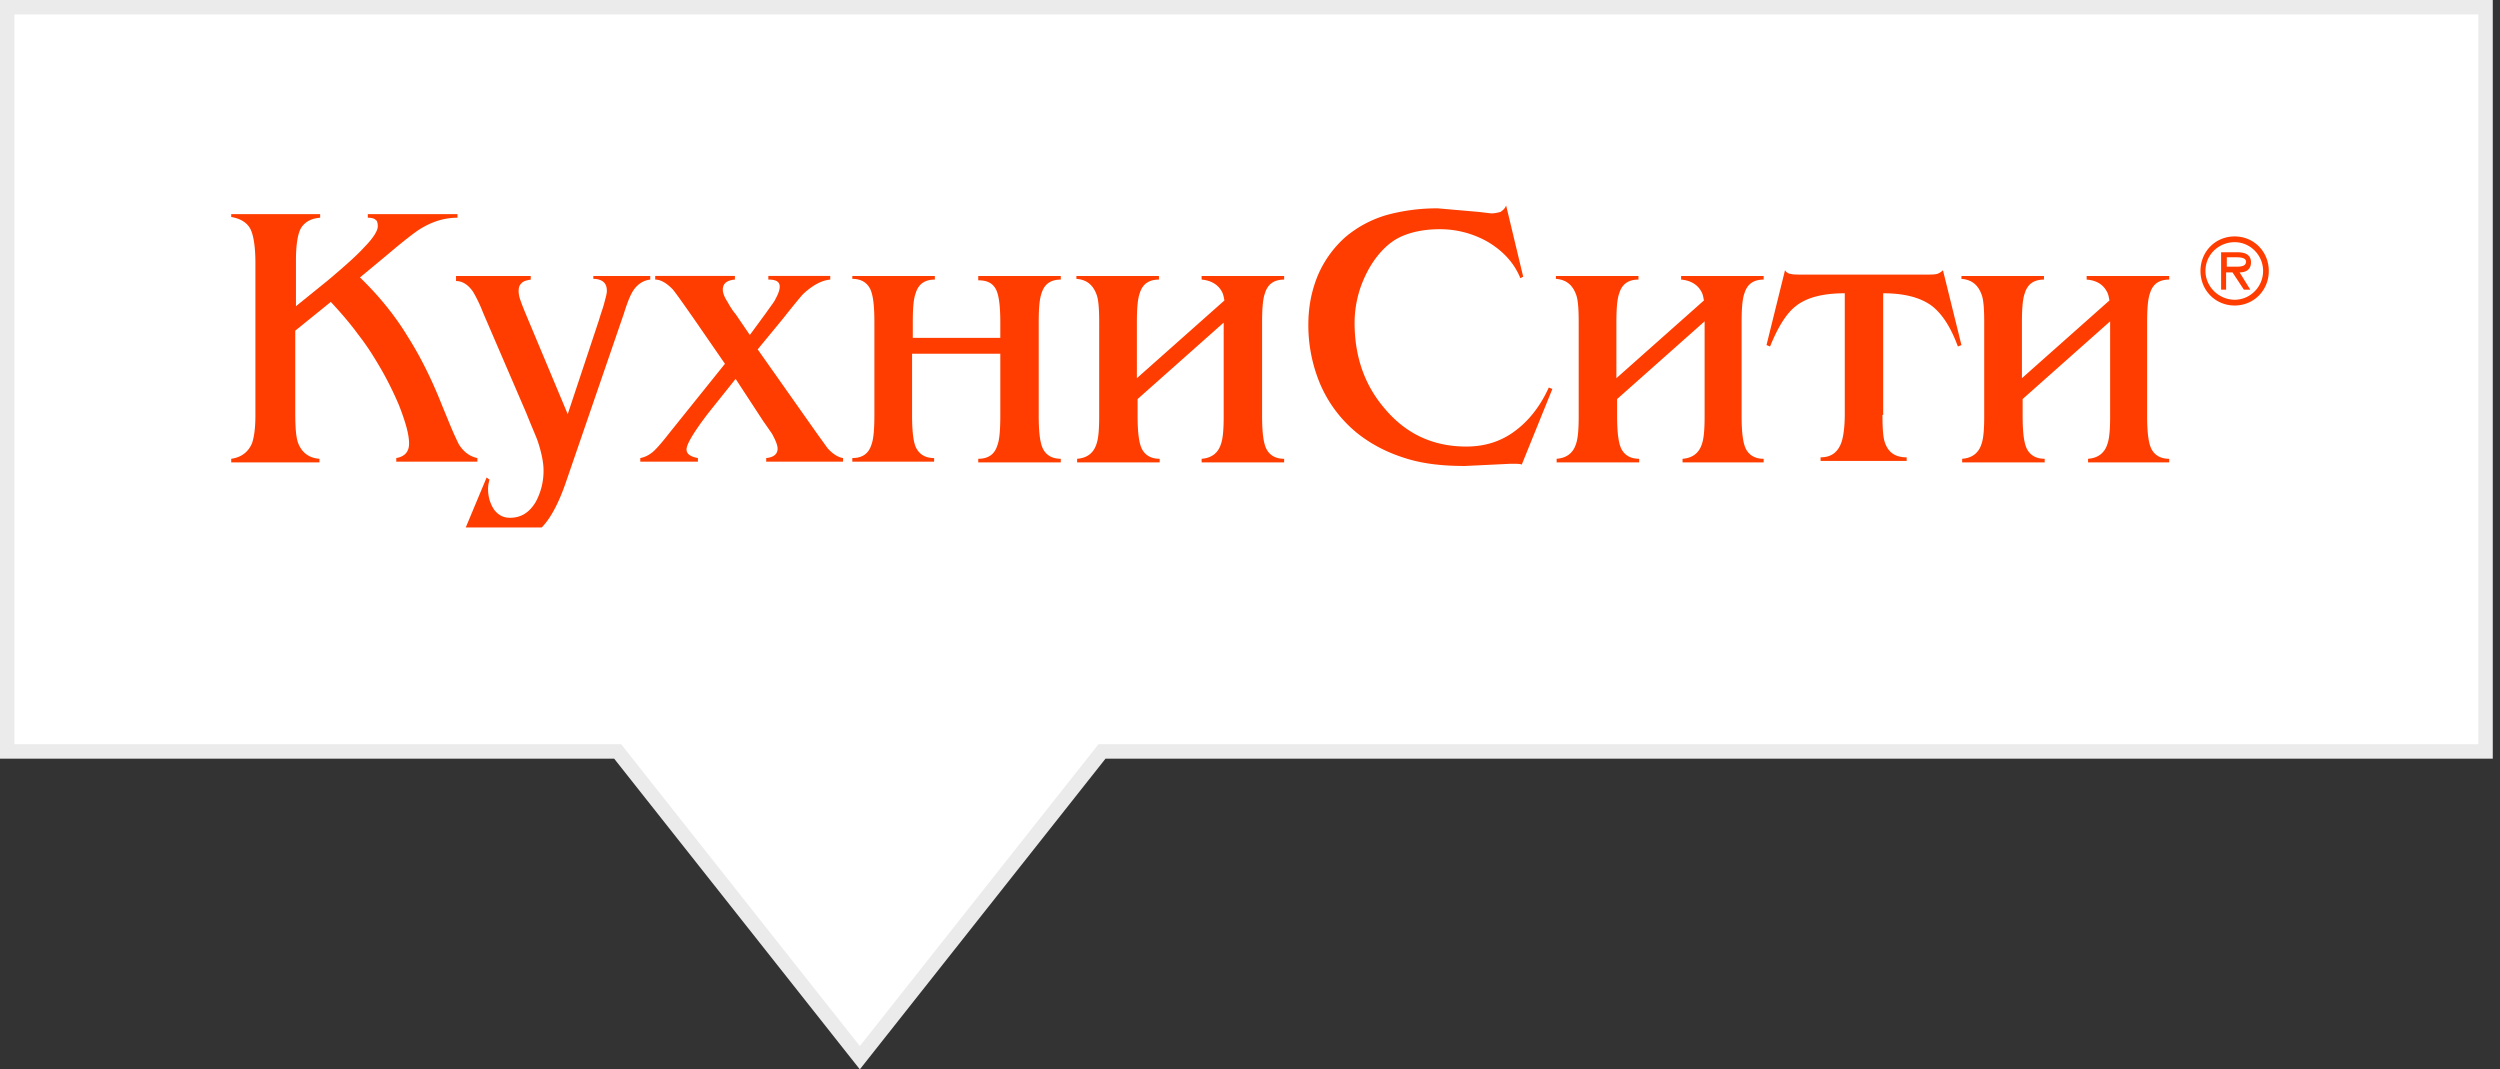 <svg width="173" height="74" viewBox="0 0 173 74" fill="none" xmlns="http://www.w3.org/2000/svg"><rect x="0" y="0" width="173" height="74" fill="#333333" stroke="none"/><path d="M42.5 52H.5V.5H172V52H76.258l-.15.19L59.5 73.194 42.892 52.19l-.15-.19H42.5z" fill="#fff" stroke="#EBEBEB"/><g clip-path="url(#clip0)" fill="#FF3D00"><path d="M17.674 18.202c0-1.195-.148-2.041-.394-2.44-.246-.398-.69-.647-1.28-.747v-.199h6.154v.25c-.59.049-.985.248-1.28.646-.246.35-.394 1.146-.394 2.291v3.187l2.215-1.793c1.182-.995 2.019-1.742 2.511-2.29.64-.648.936-1.146.936-1.444 0-.25-.05-.399-.148-.449-.098-.1-.295-.149-.541-.149v-.249h6.203v.25c-.886 0-1.723.248-2.61.796-.246.15-.984.697-2.215 1.743l-1.92 1.593c1.23 1.195 2.363 2.54 3.298 4.084.887 1.394 1.674 2.988 2.364 4.73l.492 1.196c.345.846.59 1.344.69 1.543.344.548.787.847 1.28.946v.25h-5.613v-.25c.59-.1.886-.448.886-.995 0-.648-.246-1.494-.69-2.64a23.304 23.304 0 00-1.23-2.49c-.492-.846-.985-1.643-1.576-2.39-.541-.747-1.181-1.494-1.92-2.29l-2.461 1.991v5.677c0 .996.05 1.693.197 2.092.246.647.738 1.045 1.477 1.095v.25H16v-.25c.738-.1 1.182-.498 1.428-1.046.147-.398.246-1.045.246-1.942V18.202z"/><path d="M41.453 22.137c.098-.35.246-.747.344-1.096.099-.398.197-.697.197-.896 0-.25-.049-.449-.197-.598-.147-.15-.393-.249-.738-.249v-.2h3.938v.25c-.492.05-.935.348-1.23.846-.148.25-.345.698-.591 1.494l-3.988 11.603c-.59 1.743-1.28 2.938-2.018 3.486-.64.498-1.428.747-2.413.747-.443 0-.886-.1-1.33-.25-.442-.148-.836-.398-1.23-.696l1.477-3.536.197.15c-.05.199-.098.398-.098.647 0 .548.147.996.393 1.394.296.399.64.598 1.133.598.738 0 1.329-.349 1.772-1.096a4.507 4.507 0 00.542-2.19c0-.549-.148-1.246-.394-1.993-.099-.299-.394-.946-.788-1.942l-3.003-6.971a9.926 9.926 0 00-.69-1.445c-.344-.498-.738-.746-1.18-.746v-.35h5.169v.25c-.296.05-.493.1-.64.249-.148.15-.198.299-.198.548 0 .199.05.448.148.697.099.299.197.498.246.647l3.003 7.171 2.167-6.523zm15.016 7.768c.246.348.541.747.787 1.095.345.399.739.648 1.083.698v.249h-5.317v-.25c.542-.05.788-.298.788-.647 0-.249-.148-.597-.394-1.046-.246-.348-.443-.647-.59-.846l-1.92-2.938-1.871 2.34c-1.034 1.345-1.527 2.191-1.527 2.54 0 .299.247.498.788.598v.249h-3.988v-.25c.296-.05.591-.199.837-.398s.64-.647 1.182-1.344l3.84-4.78L48 22.036c-.837-1.195-1.33-1.892-1.477-2.042-.443-.448-.837-.647-1.182-.647v-.25h5.514v.25c-.59.05-.837.299-.837.697 0 .2.099.498.296.797.147.249.295.548.59.896l.985 1.444 1.132-1.543c.345-.498.591-.797.64-.947.197-.348.296-.647.296-.846 0-.349-.246-.498-.788-.498v-.25h4.283v.25c-.59.05-1.23.398-1.87.996-.148.15-.64.747-1.428 1.743l-1.723 2.091 4.037 5.727zm12.751-5.428h-6.105v4.233c0 1.195.098 2.041.345 2.39.246.398.64.598 1.181.598v.249H58.98v-.25c.69 0 1.133-.298 1.33-.945.147-.399.197-1.096.197-2.042v-6.424c0-1.195-.099-1.992-.345-2.39-.246-.399-.64-.598-1.181-.598v-.2h5.71v.25c-.689 0-1.132.299-1.329.946-.148.398-.197 1.046-.197 2.042v1.045h6.056v-1.045c0-1.195-.099-1.992-.345-2.39-.246-.399-.64-.548-1.181-.548v-.3h5.71v.25c-.689 0-1.132.299-1.329.946-.148.398-.197 1.096-.197 2.042v6.424c0 1.195.099 1.991.345 2.39.246.398.64.597 1.181.597v.25h-5.71v-.25c.689 0 1.132-.298 1.329-.946.148-.398.197-1.095.197-2.041v-4.283zm15.557-2.241l-6.055 5.378v1.146c0 1.195.098 1.991.344 2.39.246.398.64.597 1.182.597v.25h-5.711v-.25c.689-.05 1.132-.398 1.329-.995.148-.399.197-1.046.197-1.943v-6.523c0-.946-.05-1.594-.197-1.942-.246-.648-.69-.996-1.379-1.046v-.2h5.711v.25c-.689 0-1.132.299-1.329.946-.147.398-.197 1.096-.197 2.042v3.834l6.056-5.378c-.05-.299-.099-.498-.197-.647-.246-.449-.739-.747-1.379-.797v-.25h5.711v.25c-.689 0-1.132.299-1.329.946-.148.398-.197 1.096-.197 2.042v6.424c0 1.195.099 1.991.345 2.39.246.398.64.597 1.181.597v.25h-5.71v-.25c.689-.05 1.132-.398 1.329-.995.147-.399.197-1.046.197-1.943v-6.573h.098zm20.53 9.91c-.148-.05-.296-.05-.493-.05h-.344l-3.102.15c-1.526 0-2.855-.15-3.988-.499-1.329-.398-2.51-.995-3.544-1.842a8.867 8.867 0 01-2.462-3.287 10.498 10.498 0 01-.837-4.133c0-1.195.197-2.29.64-3.386a7.457 7.457 0 011.92-2.69 7.806 7.806 0 012.905-1.543 13.187 13.187 0 013.495-.448l2.856.249.837.1c.246 0 .443-.05.64-.1.147-.1.295-.2.394-.448l1.181 4.93-.197.1c-.443-1.096-1.231-1.893-2.215-2.49a6.668 6.668 0 00-3.397-.897c-.886 0-1.723.15-2.363.398-.69.25-1.28.698-1.822 1.345-.541.647-.935 1.394-1.23 2.191a7.667 7.667 0 00-.444 2.54c0 2.34.69 4.332 2.117 5.975 1.477 1.743 3.348 2.59 5.613 2.59 1.28 0 2.412-.349 3.397-1.096.935-.697 1.723-1.693 2.313-2.988l.247.1-2.117 5.229zm12.652-9.91l-6.055 5.378v1.146c0 1.195.098 1.991.344 2.39.246.398.64.597 1.182.597v.25h-5.711v-.25c.689-.05 1.132-.398 1.329-.995.148-.399.197-1.046.197-1.943v-6.523c0-.946-.049-1.594-.197-1.942-.246-.648-.689-.996-1.378-1.046v-.2h5.711v.25c-.69 0-1.133.299-1.33.946-.147.398-.197 1.096-.197 2.042v3.834l6.056-5.378c-.049-.299-.099-.498-.197-.647-.246-.449-.738-.747-1.379-.797v-.25h5.711v.25c-.689 0-1.132.299-1.329.946-.148.398-.197 1.096-.197 2.042v6.424c0 1.195.099 1.991.345 2.39.246.398.64.597 1.181.597v.25h-5.612v-.25c.689-.05 1.132-.398 1.329-.995.148-.399.197-1.046.197-1.943v-6.573zm12.308 6.474c0 .996.049 1.643.197 1.992.246.647.738.946 1.477.946v.249h-5.957v-.25c.738 0 1.181-.348 1.428-.995.147-.399.246-1.096.246-1.992v-8.366c-1.526 0-2.659.299-3.397.896-.64.498-1.231 1.444-1.773 2.789l-.246-.1 1.28-5.179c.099.15.246.25.394.25.148.05.345.05.64.05h8.862c.246 0 .443 0 .64-.05.148-.05.295-.15.394-.25l1.28 5.18-.246.099c-.493-1.345-1.084-2.24-1.773-2.789-.788-.597-1.92-.896-3.397-.896v8.416h-.049zm15.754-6.474l-6.055 5.378v1.146c0 1.195.098 1.991.344 2.39.247.398.641.597 1.182.597v.25h-5.711v-.25c.689-.05 1.132-.398 1.329-.995.148-.399.197-1.046.197-1.943v-6.523c0-.946-.049-1.594-.197-1.942-.246-.648-.689-.996-1.378-1.046v-.2h5.711v.25c-.689 0-1.133.299-1.329.946-.148.398-.197 1.096-.197 2.042v3.834l6.055-5.378c-.049-.299-.098-.498-.197-.647-.246-.449-.689-.747-1.378-.797v-.25h5.711v.25c-.69 0-1.133.299-1.33.946-.147.398-.197 1.096-.197 2.042v6.424c0 1.195.099 1.991.345 2.39.246.398.64.597 1.182.597v.25h-5.613v-.25c.689-.05 1.133-.398 1.329-.995.148-.399.197-1.046.197-1.943v-6.573zm8.616-1.494c-1.083 0-2.019-.896-2.019-1.992 0-1.145.936-1.991 2.019-1.991 1.083 0 1.969.896 1.969 1.991 0 1.096-.886 1.992-1.969 1.992zm0 .399c1.329 0 2.363-1.046 2.363-2.39 0-1.345-1.034-2.39-2.363-2.39s-2.363 1.045-2.363 2.39c0 1.344 1.034 2.39 2.363 2.39zm.344-2.291c.444 0 .788-.2.788-.697 0-.548-.443-.697-.935-.697h-1.133v2.59h.345V18.85h.443l.788 1.195h.443l-.739-1.195zm-.886-.398v-.648h.69c.295 0 .64.05.64.299 0 .398-.542.349-.887.349h-.443z"/></g><defs><clipPath id="clip0"><path fill="#fff" transform="translate(16 13.5)" d="M0 0h141v23H0z"/></clipPath></defs></svg>